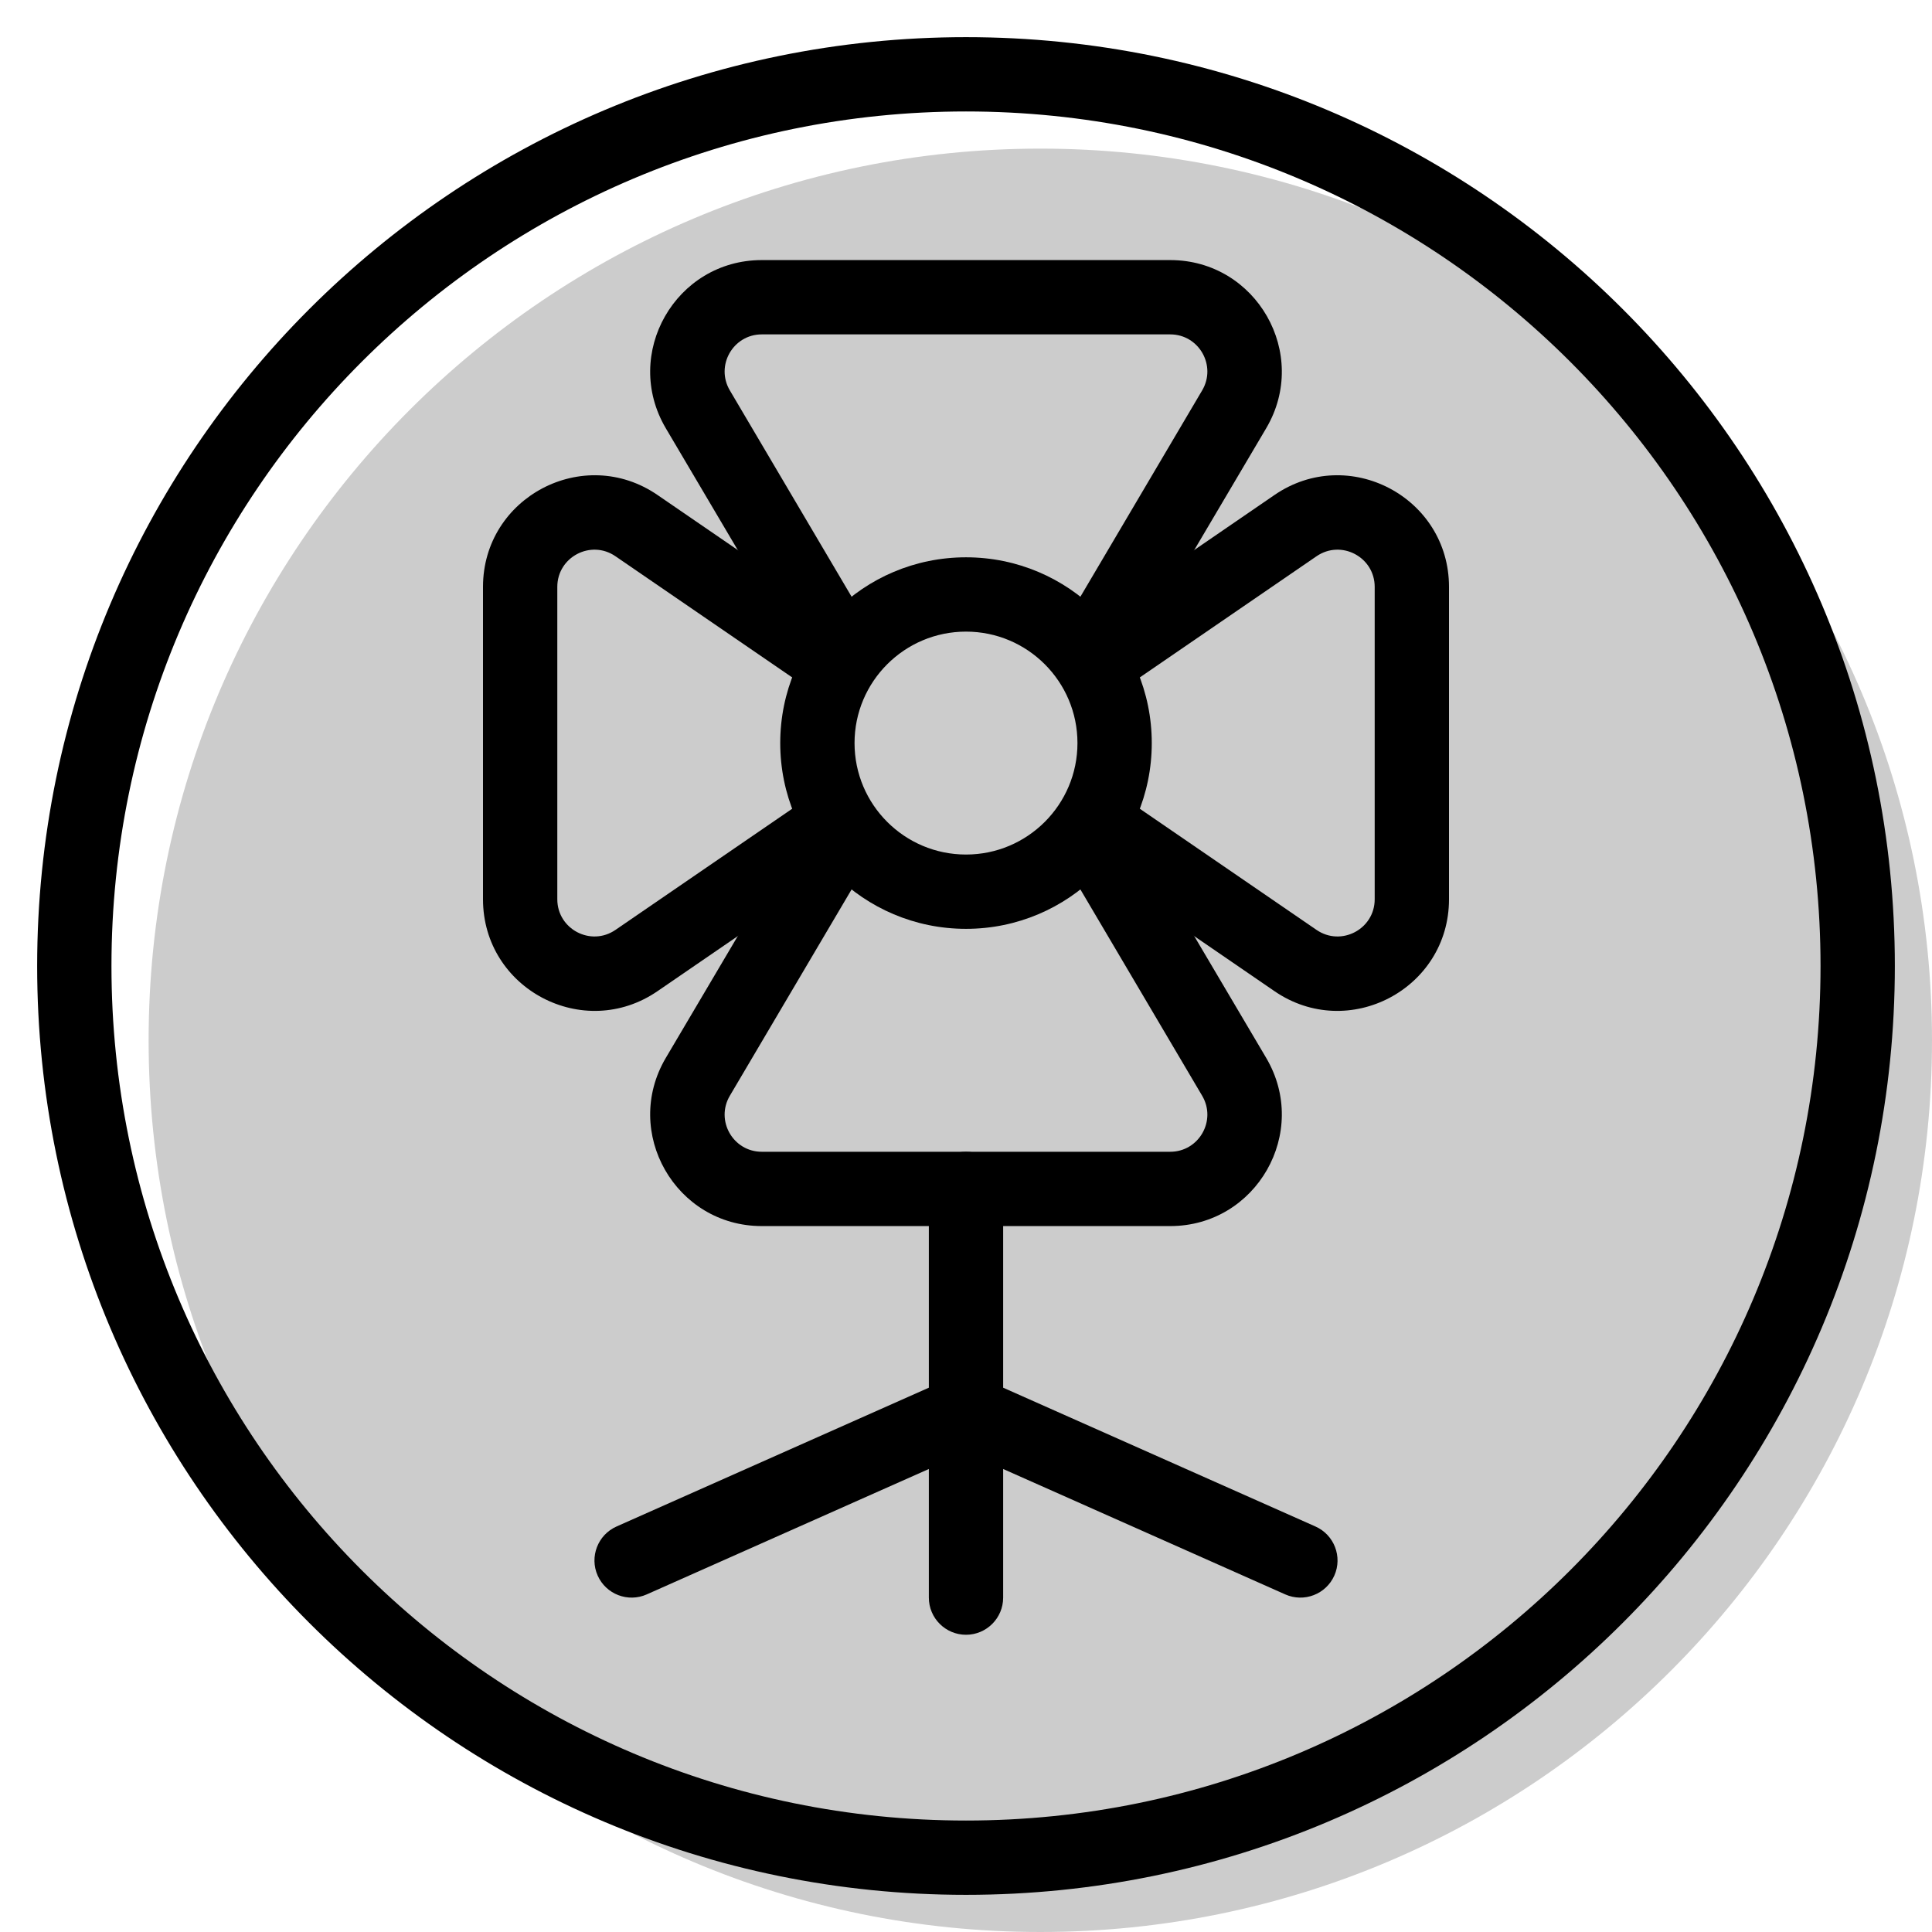 <svg width="20" height="20" viewBox="0 0 26 26" fill="none" xmlns="http://www.w3.org/2000/svg"><path opacity="0.2" d="M26 14C26 20.627 20.627 26 14 26C7.373 26 2 20.627 2 14C2 7.373 7.373 2 14 2C20.627 2 26 7.373 26 14Z" fill="currentColor"/><g transform="translate(3, 3)"><path fill-rule="evenodd" clip-rule="evenodd" d="M10 8.5C10.828 8.5 11.5 7.828 11.5 7C11.5 6.172 10.828 5.5 10 5.5C9.172 5.5 8.5 6.172 8.5 7C8.5 7.828 9.172 8.5 10 8.5ZM10 9.5C11.381 9.5 12.5 8.381 12.5 7C12.5 5.619 11.381 4.5 10 4.5C8.619 4.5 7.5 5.619 7.5 7C7.5 8.381 8.619 9.5 10 9.5Z" fill="currentColor"/><path fill-rule="evenodd" clip-rule="evenodd" d="M5.96 2.763C5.37 1.763 6.091 0.5 7.252 0.5L12.748 0.5C13.909 0.5 14.63 1.763 14.04 2.763L12.347 5.629L11.486 5.121L13.178 2.254C13.375 1.921 13.135 1.5 12.748 1.5L7.252 1.5C6.865 1.5 6.625 1.921 6.822 2.254L8.514 5.121L7.653 5.629L5.96 2.763Z" fill="currentColor"/><path fill-rule="evenodd" clip-rule="evenodd" d="M14.04 11.237C14.63 12.237 13.909 13.5 12.748 13.5H7.252C6.091 13.5 5.37 12.237 5.96 11.237L7.653 8.371L8.514 8.879L6.822 11.746C6.625 12.079 6.865 12.5 7.252 12.5H12.748C13.135 12.5 13.375 12.079 13.178 11.746L11.486 8.879L12.347 8.371L14.04 11.237Z" fill="currentColor"/><path fill-rule="evenodd" clip-rule="evenodd" d="M5.848 10.339C4.853 11.021 3.5 10.309 3.5 9.102L3.5 4.898C3.5 3.691 4.853 2.979 5.848 3.661L8.658 5.588L8.092 6.412L5.283 4.486C4.951 4.258 4.5 4.496 4.5 4.898V9.102C4.5 9.504 4.951 9.742 5.283 9.514L8.092 7.588L8.658 8.412L5.848 10.339Z" fill="currentColor"/><path fill-rule="evenodd" clip-rule="evenodd" d="M14.152 3.661C15.147 2.979 16.5 3.691 16.5 4.898V9.102C16.5 10.309 15.147 11.021 14.152 10.339L11.342 8.412L11.908 7.588L14.717 9.514C15.049 9.742 15.5 9.504 15.5 9.102V4.898C15.5 4.496 15.049 4.258 14.717 4.486L11.908 6.412L11.342 5.588L14.152 3.661Z" fill="currentColor"/><path fill-rule="evenodd" clip-rule="evenodd" d="M14.957 18.203C14.845 18.455 14.549 18.569 14.297 18.457L10.5 16.769V18.5C10.5 18.776 10.276 19 10 19C9.724 19 9.5 18.776 9.5 18.5V16.769L5.703 18.457C5.451 18.569 5.155 18.455 5.043 18.203C4.931 17.951 5.045 17.655 5.297 17.543L9.5 15.675V13C9.5 12.724 9.724 12.5 10 12.5C10.276 12.5 10.5 12.724 10.5 13V15.675L14.703 17.543C14.955 17.655 15.069 17.951 14.957 18.203Z" fill="currentColor"/></g><path fill-rule="evenodd" clip-rule="evenodd" d="M13 24.5C19.351 24.5 24.5 19.351 24.5 13C24.5 6.649 19.351 1.5 13 1.5C6.649 1.5 1.5 6.649 1.5 13C1.5 19.351 6.649 24.5 13 24.5ZM13 25.5C19.904 25.5 25.5 19.904 25.5 13C25.5 6.096 19.904 0.5 13 0.5C6.096 0.5 0.5 6.096 0.5 13C0.5 19.904 6.096 25.5 13 25.5Z" fill="currentColor"/></svg>
